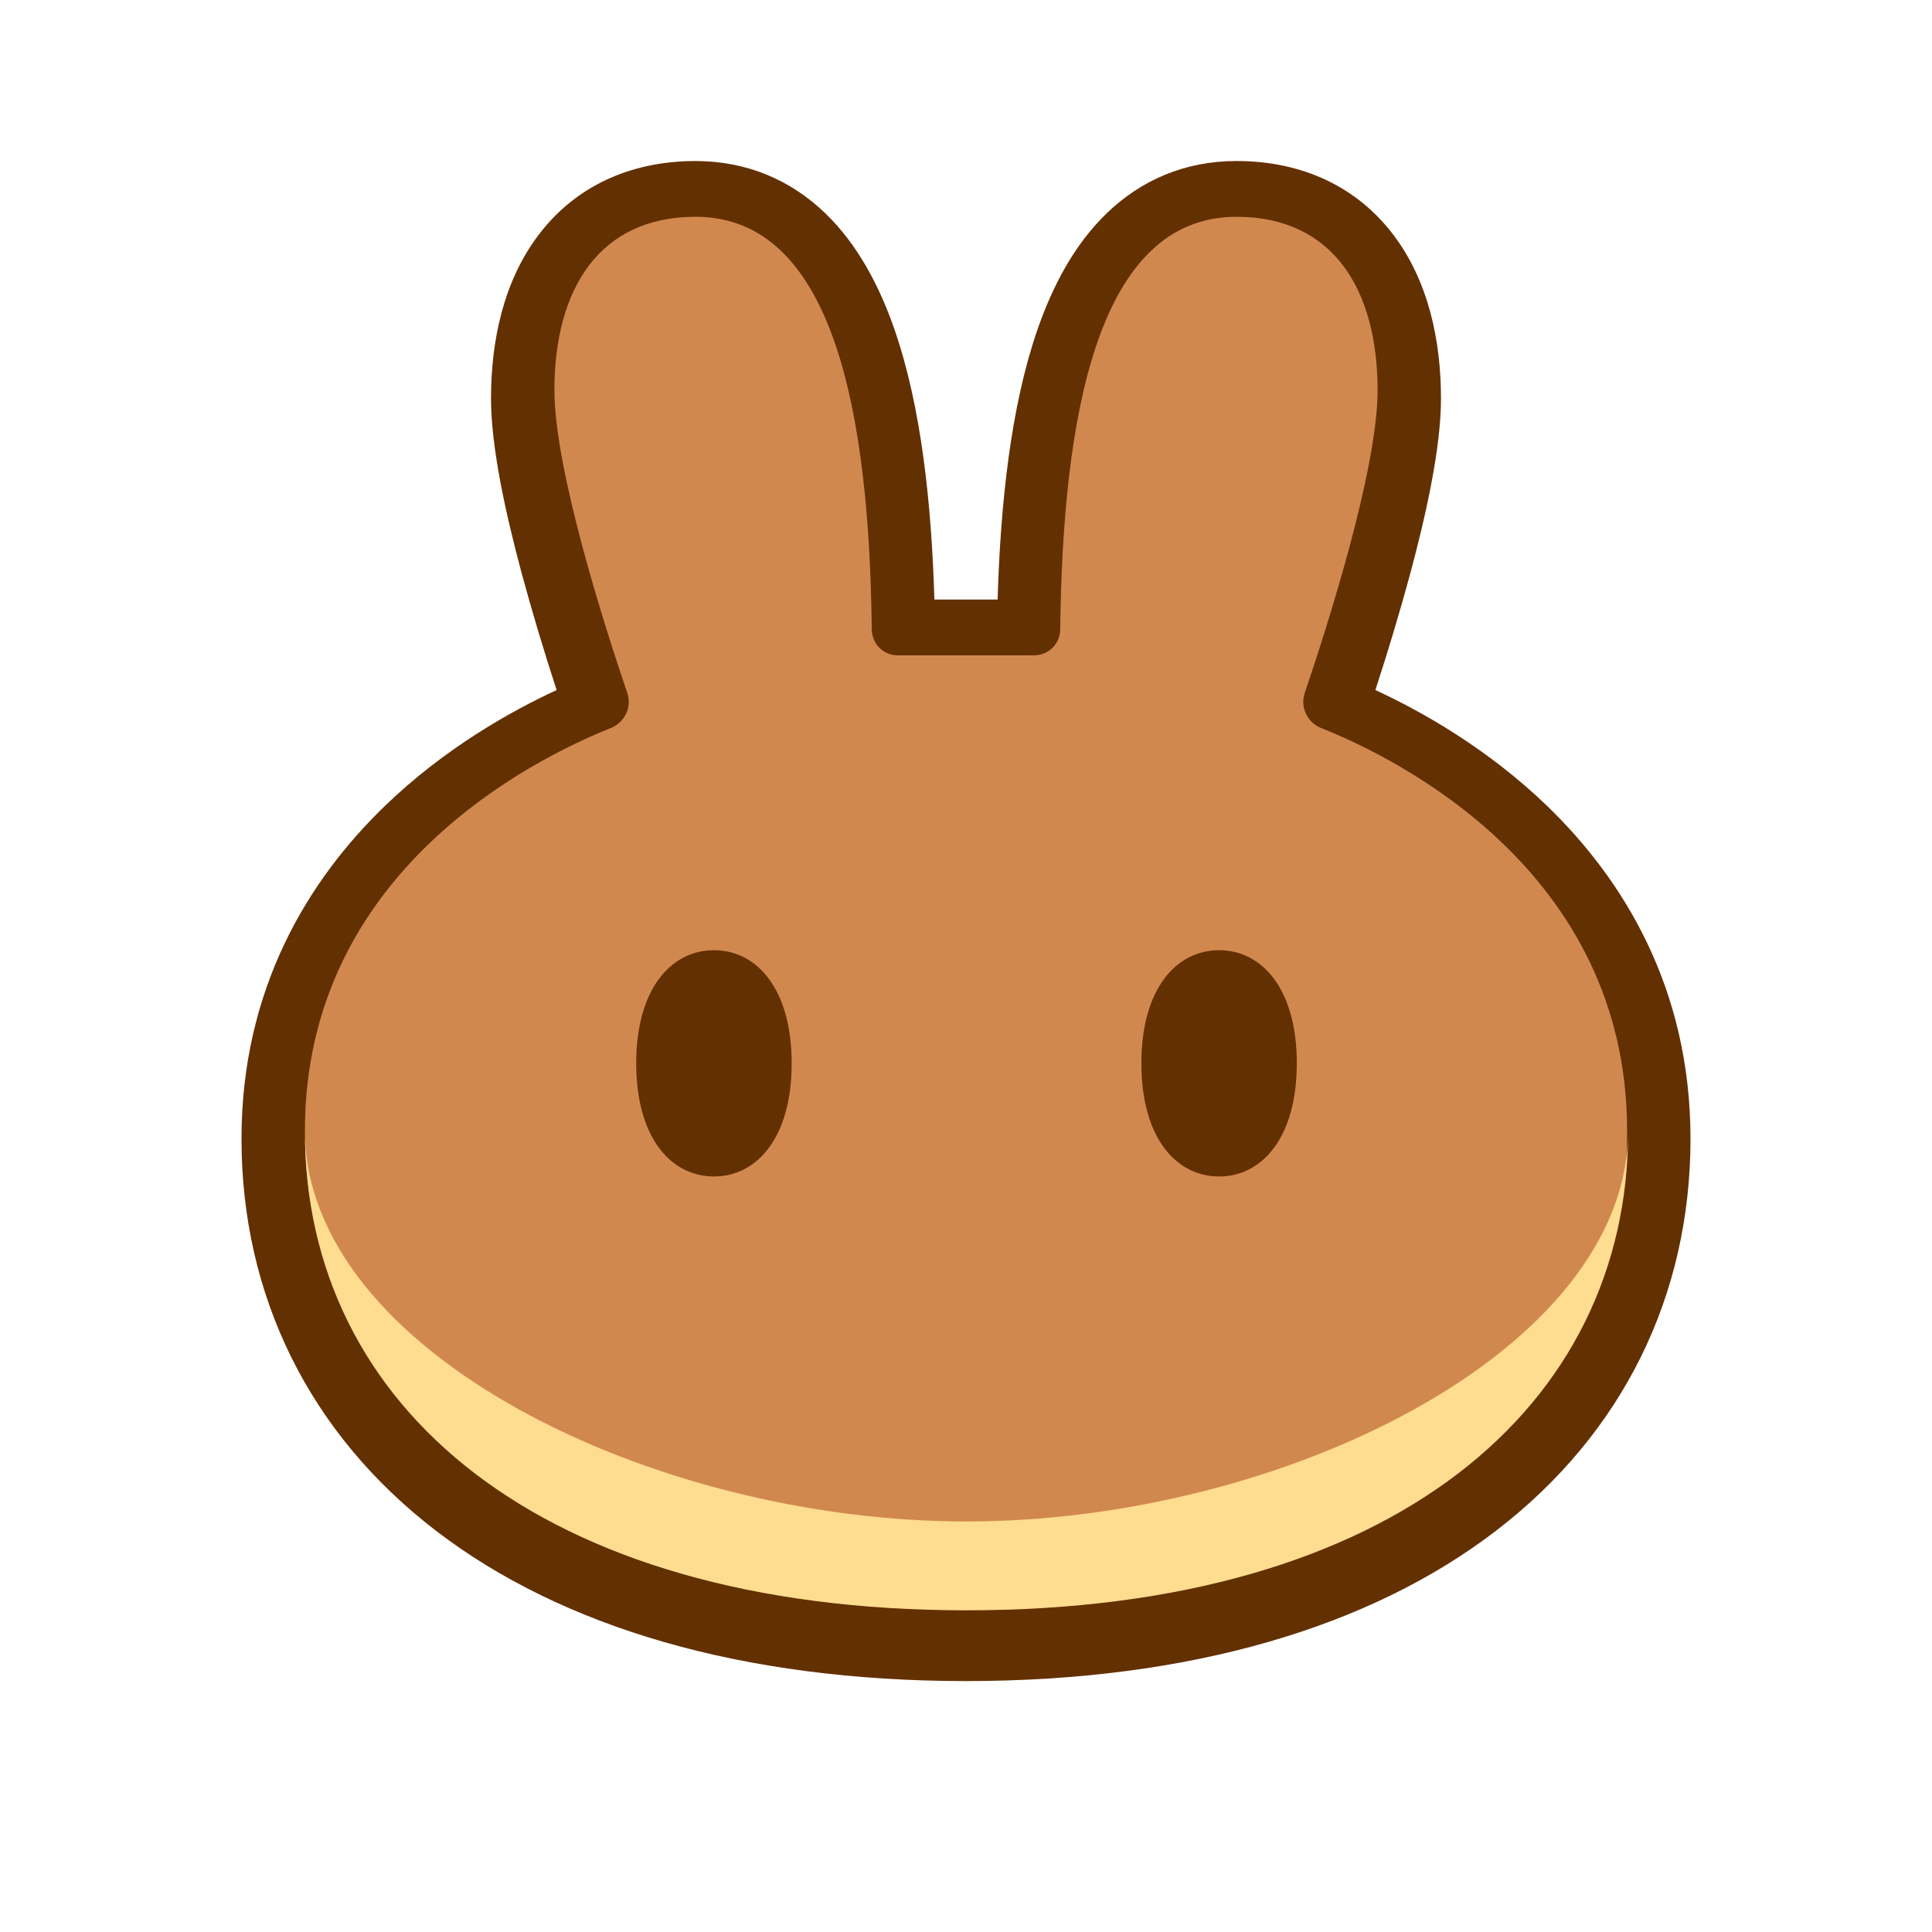 <svg width="80" height="80" viewBox="0 0 80 80" fill="none" xmlns="http://www.w3.org/2000/svg">
<path fill-rule="evenodd" clip-rule="evenodd" d="M39.977 69.61C30.725 69.603 23.273 67.383 18.066 63.395C12.796 59.36 10 53.633 10 47.153C10 40.91 12.79 36.408 15.946 33.364C18.419 30.979 21.149 29.452 23.049 28.573C22.526 26.976 22.044 25.365 21.603 23.744C20.962 21.357 20.332 18.557 20.332 16.505C20.332 14.077 20.861 11.637 22.29 9.742C23.798 7.74 26.069 6.668 28.8 6.668C30.936 6.668 32.748 7.46 34.168 8.826C35.524 10.131 36.426 11.866 37.05 13.674C38.145 16.851 38.572 20.842 38.691 24.825H41.309C41.428 20.842 41.855 16.851 42.95 13.674C43.574 11.866 44.476 10.131 45.832 8.826C47.252 7.459 49.064 6.667 51.2 6.667C53.931 6.667 56.202 7.74 57.71 9.742C59.139 11.637 59.668 14.077 59.668 16.506C59.668 18.557 59.038 21.357 58.397 23.744C57.956 25.365 57.474 26.976 56.951 28.573C58.851 29.452 61.581 30.979 64.054 33.364C67.21 36.408 70 40.91 70 47.153C70 53.633 67.204 59.36 61.934 63.395C56.728 67.383 49.275 69.603 40.023 69.61H39.977Z" fill="#633001"/>
<path d="M28.8 8.977C24.799 8.977 22.957 11.993 22.957 16.163C22.957 19.478 25.096 26.117 25.976 28.701C26.173 29.283 25.863 29.92 25.296 30.145C22.09 31.423 12.626 36.1 12.626 46.812C12.626 58.095 22.243 66.602 39.979 66.616H40.021C57.757 66.602 67.374 58.095 67.374 46.812C67.374 36.1 57.91 31.422 54.704 30.145C54.428 30.037 54.204 29.826 54.078 29.558C53.952 29.29 53.932 28.983 54.024 28.701C54.903 26.117 57.043 19.478 57.043 16.163C57.043 11.993 55.201 8.977 51.2 8.977C45.44 8.977 44.004 17.219 43.901 26.065C43.9 26.348 43.787 26.618 43.588 26.818C43.389 27.018 43.119 27.132 42.837 27.135H37.162C36.578 27.135 36.105 26.655 36.098 26.065C35.996 17.219 34.56 8.977 28.8 8.977Z" fill="#D1884F"/>
<path d="M40.021 63.001C26.99 63.001 12.647 55.955 12.626 46.832V46.875C12.626 58.168 22.259 66.68 40.021 66.68C57.784 66.68 67.416 58.168 67.416 46.875V46.832C67.394 55.954 53.053 63.001 40.021 63.001Z" fill="#FEDC90"/>
<path d="M32.781 44.031C32.781 47.111 31.34 48.715 29.562 48.715C27.785 48.715 26.344 47.111 26.344 44.031C26.344 40.95 27.785 39.346 29.563 39.346C31.34 39.346 32.781 40.95 32.781 44.031ZM53.697 44.031C53.697 47.111 52.256 48.715 50.479 48.715C48.702 48.715 47.262 47.111 47.262 44.031C47.262 40.95 48.702 39.346 50.48 39.346C52.256 39.346 53.698 40.95 53.698 44.031H53.697Z" fill="#633001"/>
</svg>
